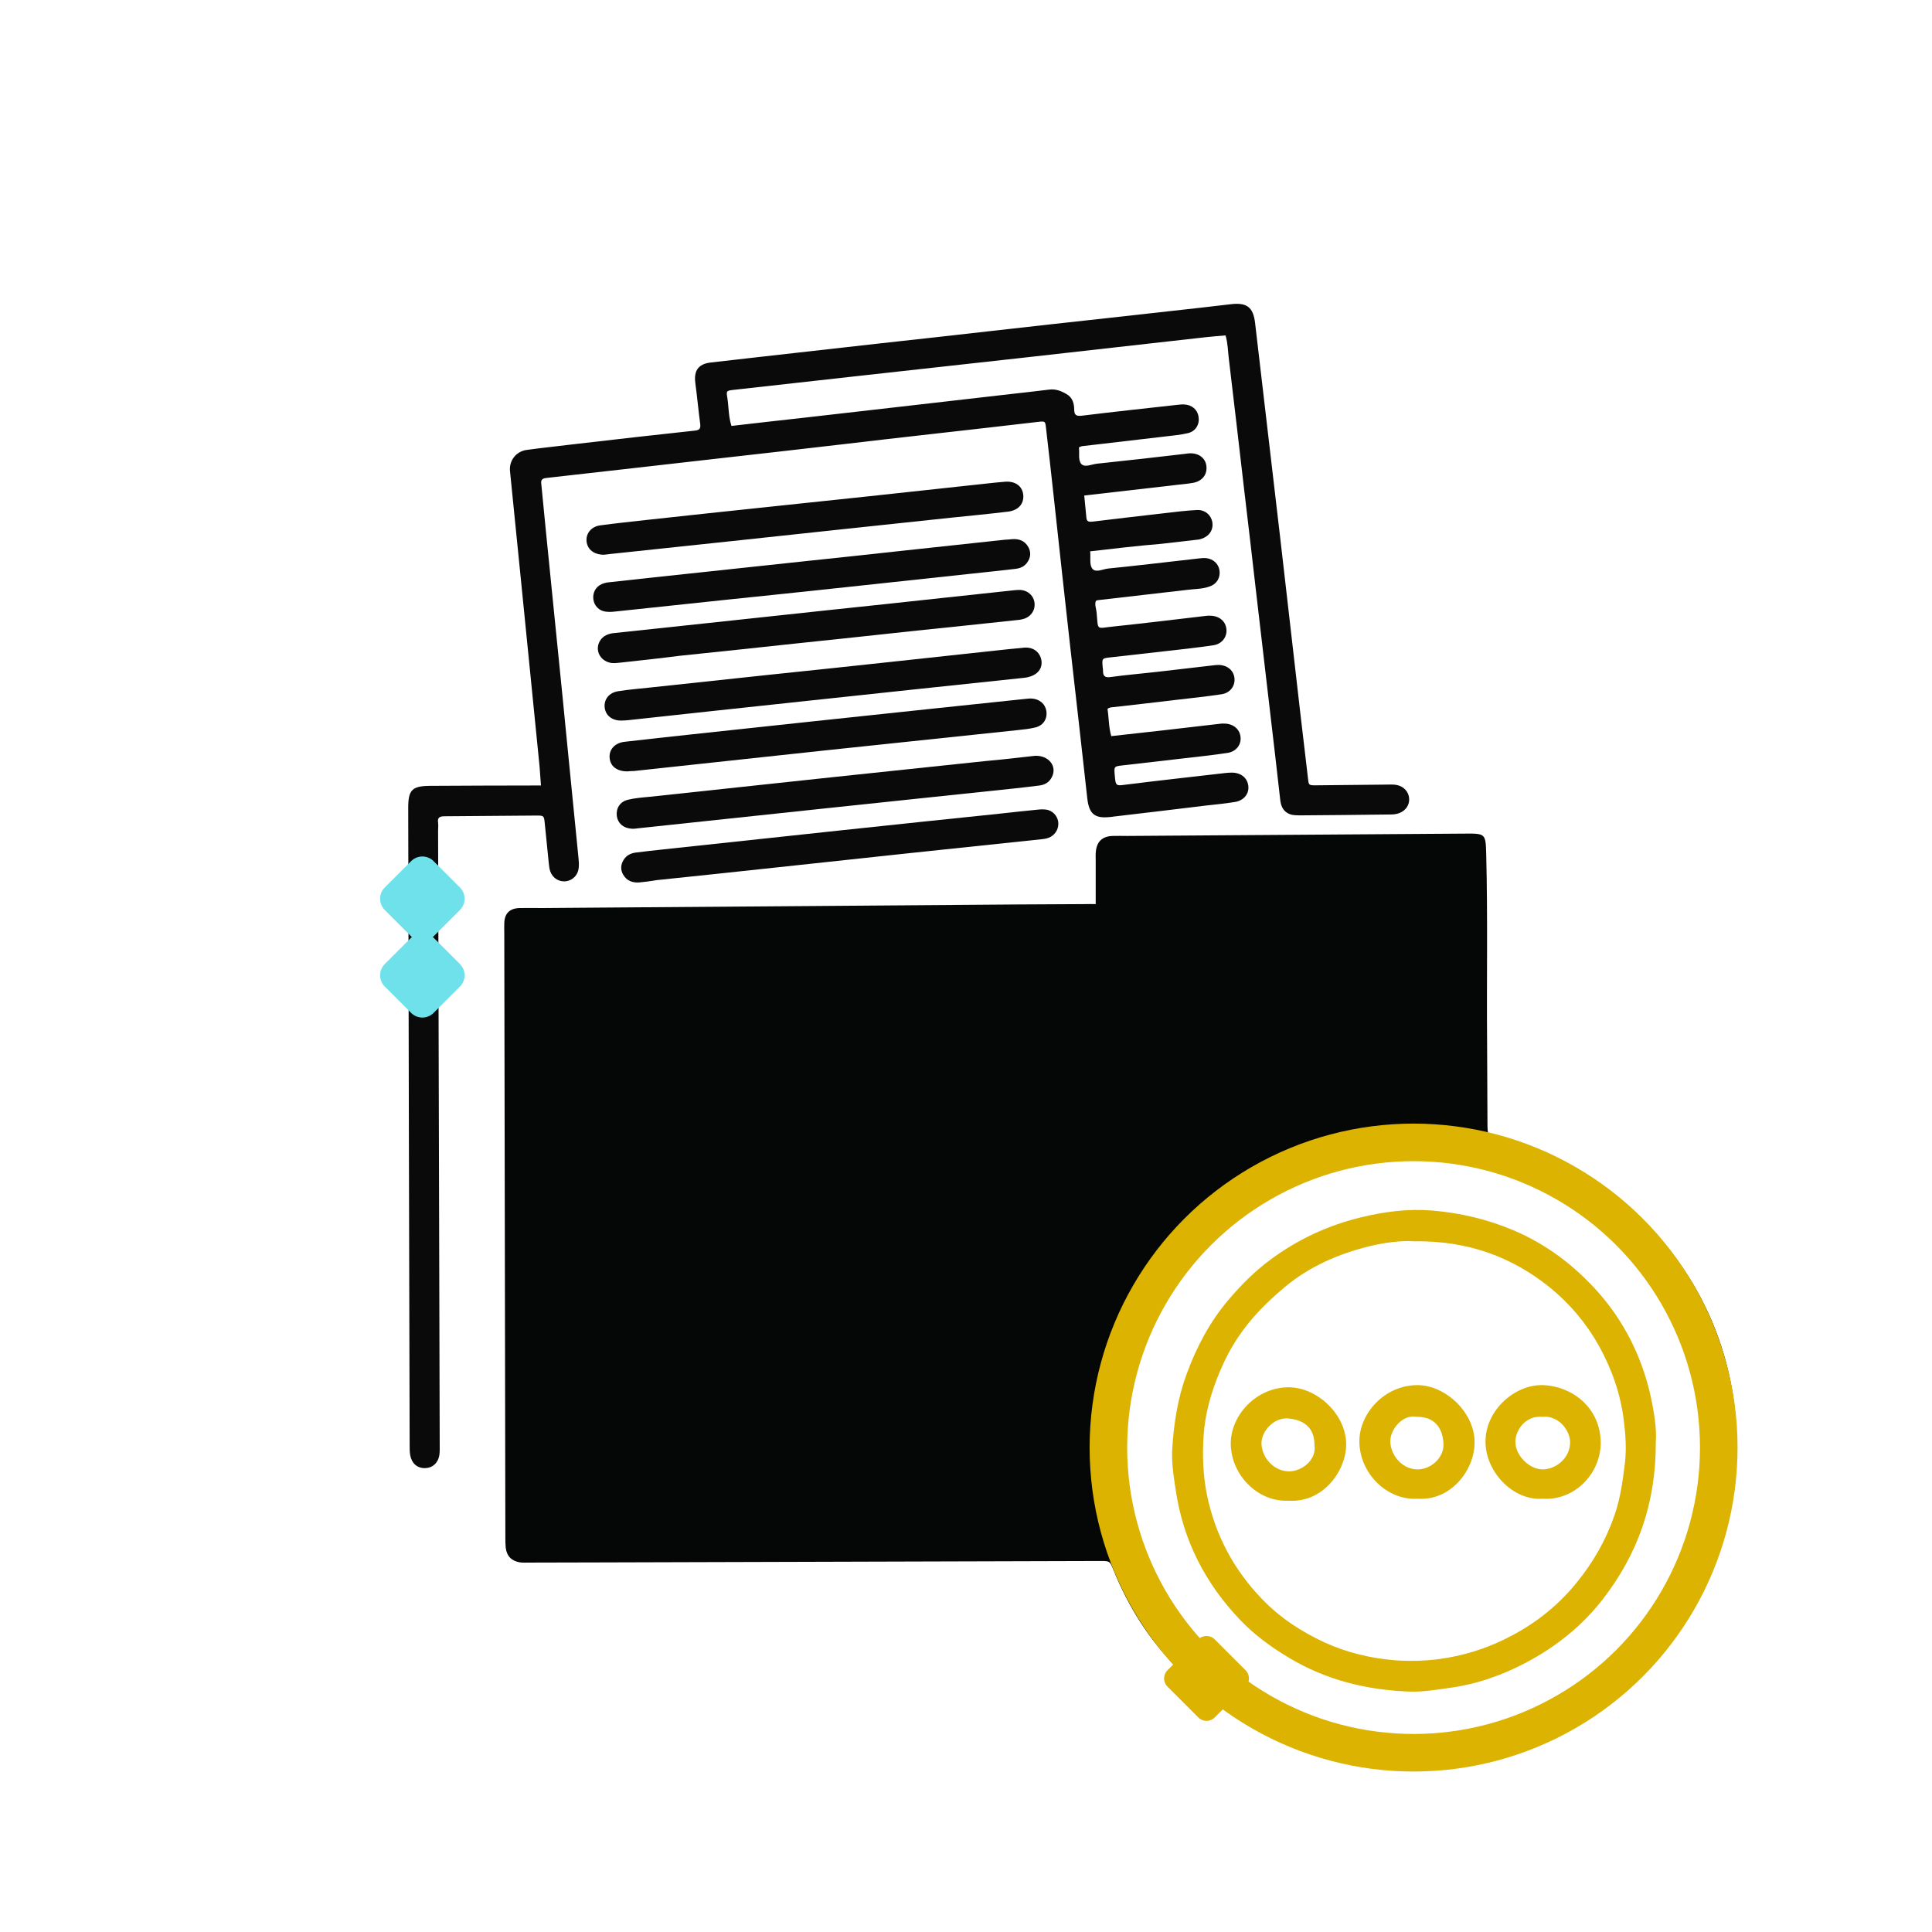 <?xml version="1.0" encoding="utf-8"?>
<!-- Generator: Adobe Illustrator 28.0.0, SVG Export Plug-In . SVG Version: 6.00 Build 0)  -->
<svg version="1.1" id="Capa_1" xmlns="http://www.w3.org/2000/svg" xmlns:xlink="http://www.w3.org/1999/xlink" x="0px" y="0px"
	 viewBox="0 0 1080 1080" style="enable-background:new 0 0 1080 1080;" xml:space="preserve">
<style type="text/css">
	.st0{fill:#050606;}
	.st1{fill:#0A0A0A;}
	.st2{fill:#6EE1EB;}
	.st3{fill:#DBB300;}
	.st4{fill:none;stroke:#DBB300;stroke-width:21;stroke-miterlimit:10;}
</style>
<path class="st0" d="M612.5,505.4c0-8.7,0-16.7,0-24.6c0-1.6-0.1-3.3,0.1-4.9c0.6-5.6,3.7-8.4,9.3-8.6c2.7-0.1,5.4,0,8.2,0
	c62.8-0.4,125.7-0.9,188.5-1.3c11.8-0.1,11.9-0.1,12.2,11.5c0.9,35.2,0.2,70.5,0.5,105.7c0.1,14.7,0.1,29.4,0.2,44.1
	c0,8,0.1,7.9,7.6,9.9c42.3,11.5,76.3,34.8,101.2,71c43.7,63.6,40.1,148.8-8.9,209.6c-31,38.5-71.3,61.6-120.3,67.7
	c-59.1,7.3-110.5-10.3-152.7-52.7c-15.8-15.9-27.6-34.5-36-55.3c-2-4.9-2.1-4.9-7.3-4.9c-92.8,0.3-185.6,0.5-278.5,0.8
	c-13.6,0-27.2,0.1-40.9,0.1c-1.6,0-3.3,0.1-4.9-0.1c-4.7-0.7-7.5-3.4-8.1-8.2c-0.2-2-0.2-4-0.2-6c-0.2-112.4-0.4-224.9-0.6-337.3
	c0-1.8-0.1-3.6,0-5.4c0-5.7,2.8-8.7,8.5-8.9c4.2-0.1,8.4,0,12.5,0c88.5-0.7,176.9-1.3,265.4-2c12.7-0.1,25.4-0.1,38.1-0.2
	C608.4,505.3,610.2,505.4,612.5,505.4z M954,815.7c-0.1-30.7-4.2-51.5-12.8-71.5c-28.7-66.3-97.8-104.3-170-94.7
	c-38.7,5.1-72.2,21.7-99,50.2c-38.5,41-53.5,89.7-42.2,145c14.7,72.1,77.9,124,154.2,125.7c26.2,0.6,51.4-4.5,74.8-16.2
	C919.6,923.8,950.8,874.2,954,815.7z"/>
<path class="st1" d="M609.4,308.2c0.4,3.7-0.6,7.7,1.4,9.9c2,2.1,5.8,0,8.8-0.3c16.8-1.7,33.6-3.7,50.3-5.6c1.4-0.2,2.9-0.3,4.3-0.2
	c4,0.4,6.9,3.1,7.5,6.8c0.6,4-1.4,7.6-5.4,9c-4,1.5-8.2,1.4-12.3,1.9c-16.8,2-33.5,3.8-50.3,5.8c-0.3,0-0.7,0.3-1.1,0.4
	c-0.8,2.1,0.2,4.3,0.4,6.4c1,10.6-0.5,8.9,9.6,7.9c17.2-1.8,34.3-3.9,51.4-5.9c0.9-0.1,1.8-0.2,2.7-0.1c5,0.1,8.6,3.2,8.9,7.8
	c0.3,4.2-2.6,8-7.3,8.7c-8.6,1.3-17.3,2.2-25.9,3.2c-10.6,1.2-21.3,2.4-31.9,3.6c-4.5,0.5-4.5,0.6-4.1,5.4c0.1,0.7,0.2,1.4,0.2,2.2
	c0,2.7,1,3.8,4,3.4c8.6-1.2,17.3-1.9,26-2.9c10.6-1.2,21.3-2.5,31.9-3.7c0.9-0.1,1.8-0.2,2.7-0.2c5,0.1,8.6,3.2,8.9,7.7
	c0.3,4.2-2.5,8-7.3,8.7c-8.6,1.3-17.3,2.2-25.9,3.2c-11.5,1.4-23.1,2.7-34.6,4c-1.1,0.1-2.2,0.1-3.2,1c0.8,4.9,0.6,10,2.1,15.2
	c9.7-1.1,19.2-2.1,28.8-3.2c10.6-1.2,21.3-2.5,31.9-3.7c0.9-0.1,1.8-0.2,2.7-0.1c5,0.1,8.6,3.3,8.9,7.8c0.3,4.2-2.6,7.9-7.4,8.6
	c-8.6,1.3-17.3,2.2-25.9,3.2c-11,1.3-22,2.5-33,3.8c-4.4,0.5-4.4,0.7-4.1,4.9c0.1,0.7,0.1,1.4,0.2,2.2c0.4,3.9,0.9,4.3,4.6,3.8
	c19.1-2.4,38.2-4.5,57.3-6.7c1.1-0.1,2.2-0.2,3.3-0.2c5.1,0,8.7,2.8,9.3,7.3c0.6,4.4-2.4,8.3-7.4,9.1c-5.4,0.9-10.8,1.4-16.2,2
	c-17.3,2.1-34.6,4.2-51.9,6.2c-0.5,0.1-1.1,0.2-1.6,0.2c-8.8,1-11.9-1.7-12.9-10.4c-3.1-28.1-6.3-56.3-9.5-84.4
	c-3.1-27.6-6.1-55.2-9.1-82.8c-1.5-13.4-2.9-26.7-4.5-40.1c-0.4-3.5-0.5-3.6-4.1-3.2c-19.8,2.3-39.7,4.6-59.5,6.8
	c-17.7,2-35.3,4-53,6.1c-20.7,2.4-41.5,4.8-62.2,7.1c-17.3,2-34.6,3.9-51.9,5.9c-16.2,1.8-32.5,3.7-48.7,5.5c-2.5,0.3-3,1.3-2.7,3.5
	c0.9,9.2,1.8,18.4,2.7,27.6c2,20.2,4.1,40.5,6.1,60.7c2.1,20.8,4.2,41.5,6.2,62.3c1.9,19.5,3.9,39,5.8,58.5c0.2,1.8,0.3,3.6,0.1,5.4
	c-0.4,3.9-3.2,6.8-6.9,7.4c-3.9,0.6-7.6-1.6-9-5.5c-0.5-1.3-0.6-2.8-0.8-4.3c-0.8-7.6-1.5-15.2-2.3-22.8c-0.4-4-0.5-4.1-4.7-4.1
	c-17.1,0.1-34.1,0.3-51.2,0.4c-2.7,0-4.2,0.6-3.7,3.6c0.2,1.4,0,2.9,0,4.4c0.3,114.2,0.6,228.5,0.9,342.7c0,2.2,0.1,4.4-0.2,6.5
	c-0.8,4.5-4,7.2-8.2,7.2c-4.2,0-7.3-2.7-8.1-7.3c-0.3-1.8-0.3-3.6-0.3-5.4c-0.3-118.8-0.6-237.6-0.8-356.4c0-10,2.1-12.2,12.1-12.3
	c19.3-0.1,38.5-0.2,57.8-0.2c1.3,0,2.5,0,4.3,0c-0.3-3.8-0.5-7.4-0.8-10.9c-3.5-34.7-6.9-69.4-10.4-104.1c-2-20.2-4.1-40.5-6.1-60.7
	c-0.6-5.9,3.4-11.1,9.4-11.9c8.8-1.2,17.7-2.1,26.5-3.2c22.5-2.6,45.1-5.2,67.6-7.6c2.8-0.3,3.1-1.5,2.8-3.9
	c-1-7.6-1.7-15.2-2.7-22.7c-0.9-6.8,1.6-10.5,8.2-11.4c9.9-1.2,19.8-2.2,29.8-3.4c21.6-2.4,43.3-4.9,64.9-7.3
	c20.9-2.3,41.9-4.6,62.8-7c21.3-2.4,42.6-4.8,63.9-7.1c17.7-2,35.4-3.9,53-5.9c5.8-0.6,11.5-1.4,17.3-2c8.5-0.9,12,1.9,13,10.5
	c4.7,40.2,9.4,80.4,14.1,120.6c3.8,32.8,7.5,65.6,11.3,98.5c1.4,11.9,2.8,23.8,4.2,35.7c0.4,3.6,0.4,3.7,4.3,3.7
	c13.1-0.1,26.2-0.3,39.2-0.4c2.2,0,4.4-0.2,6.5,0.3c3.6,0.9,6.1,3.6,6.5,7.1c0.4,3.8-1.7,7-5.4,8.5c-1.6,0.6-3.2,0.8-4.8,0.8
	c-17.1,0.2-34.1,0.4-51.2,0.5c-1.6,0-3.3-0.1-4.8-0.5c-3.7-1.2-5.3-4-5.8-7.8c-1.7-15.3-3.5-30.7-5.3-46
	c-2.7-23.4-5.5-46.9-8.2-70.3c-2.3-20-4.6-40-7-60c-2.7-23.6-5.5-47.2-8.3-70.9c-0.5-4.1-0.5-8.3-1.8-12.8c-3.7,0.3-7.4,0.6-11.1,1
	c-34.1,3.8-68.2,7.7-102.3,11.5c-31,3.5-62.1,6.8-93.1,10.3c-22.7,2.5-45.5,5.1-68.2,7.6c-4.3,0.5-4.5,0.5-3.8,4.5
	c0.8,5.2,0.6,10.5,2.3,15.7c13.6-1.6,27.1-3.1,40.6-4.6c17.5-2,35-4,52.5-6c20.9-2.4,41.8-4.8,62.8-7.2c7.2-0.8,14.4-1.6,21.6-2.5
	c3.6-0.5,6.8,0.7,9.8,2.5c3.4,1.9,4.3,5.3,4.3,8.9c0.1,2.8,1.1,3.5,4.1,3.2c17.8-2.2,35.7-4.1,53.6-6.1c1.3-0.1,2.5-0.3,3.8-0.2
	c4.3,0.2,7.4,2.9,8,6.8c0.7,4.2-1.5,8.1-5.8,9.2c-4.2,1-8.6,1.4-12.9,1.9c-15.1,1.8-30.3,3.5-45.4,5.3c-0.9,0.1-1.8,0.1-2.8,0.9
	c0.5,3-0.6,7,1.4,9.2c2,2.1,5.8,0.1,8.8-0.2c16.4-1.7,32.8-3.6,49.2-5.5c0.9-0.1,1.8-0.3,2.7-0.3c5.1-0.1,8.8,2.8,9.2,7.3
	c0.5,4.6-2.4,8.3-7.4,9.2c-3.7,0.7-7.6,0.9-11.3,1.4c-16.4,1.9-32.8,3.8-49.6,5.7c0.4,4.3,0.8,8.4,1.2,12.4c0.2,2.2,1.4,2.4,3.4,2.2
	c13.3-1.6,26.7-3.2,40-4.7c6.1-0.7,12.3-1.5,18.4-1.8c4.5-0.2,7.9,2.8,8.6,6.8c0.7,4.4-1.8,8-6.4,9.4c-0.7,0.2-1.4,0.4-2.1,0.4
	c-6.7,0.8-13.3,1.5-20,2.3C636,305.1,623,306.6,609.4,308.2z"/>
<path class="st1" d="M578.6,422.5c7.7-0.3,12.5,5.9,9.4,11.9c-1.4,2.8-3.8,4.3-6.9,4.7c-4.9,0.6-9.7,1.2-14.6,1.7
	c-35.7,3.8-71.5,7.5-107.2,11.3c-34.1,3.6-68.2,7.3-102.4,10.9c-1.4,0.2-2.9,0.4-4.3,0.2c-4.3-0.4-7.3-3.1-7.8-7.1
	c-0.5-4.2,1.7-7.9,6.1-9c4-1,8.2-1.3,12.4-1.7c33.6-3.6,67.1-7.2,100.7-10.8c29.1-3.1,58.1-6.1,87.2-9.2
	C560.4,424.6,569.6,423.5,578.6,422.5z"/>
<path class="st1" d="M571.1,362.2c7.2-1.2,10.6,3.2,11.1,7.3c0.6,5-3.2,8.7-9.7,9.4c-41.7,4.4-83.4,8.8-125.1,13.3
	c-32.1,3.4-64.2,6.9-96.4,10.4c-1.3,0.1-2.5,0.2-3.8,0.2c-5.2,0-8.7-2.9-9.2-7.4c-0.4-4.5,2.5-8.2,7.5-9c5.7-0.9,11.5-1.4,17.3-2
	c22.7-2.4,45.5-4.9,68.2-7.3c22-2.3,44.1-4.6,66.1-7c22.2-2.4,44.4-4.8,66.6-7.2C566.2,362.6,568.5,362.5,571.1,362.2z"/>
<path class="st1" d="M346.9,370.4c-2.2,0.2-4.3,0.6-6.5-0.1c-3.5-1-6-3.9-6.2-7.4c-0.2-3.2,1.7-6.5,4.8-7.9c1.3-0.6,2.8-1,4.2-1.1
	c17.5-1.9,35-3.7,52.5-5.6c22.4-2.4,44.8-4.8,67.1-7.2c21.8-2.3,43.7-4.6,65.5-7c12.1-1.3,24.2-2.6,36.3-3.9c2-0.2,4-0.5,6-0.4
	c4.1,0.3,7.3,3.3,7.7,7.2c0.5,4.1-2,7.8-6.2,9c-1.4,0.4-2.8,0.6-4.3,0.7c-18.4,2-36.8,3.9-55.2,5.8c-22.2,2.4-44.4,4.8-66.6,7.1
	c-22,2.4-44,4.7-66.1,7C369,368,357.9,369.2,346.9,370.4z"/>
<path class="st1" d="M350.9,431.2c-5.9,0.1-9.7-2.8-10.1-7.4c-0.5-4.6,2.7-8.4,8.1-9.1c12.6-1.5,25.3-2.8,37.9-4.2
	c22.4-2.4,44.8-4.8,67.1-7.2c21.7-2.3,43.3-4.6,65-6.9c18.1-1.9,36.1-3.8,54.2-5.7c1.3-0.1,2.5-0.3,3.8-0.2c4.2,0.3,7.4,3,8,6.9
	c0.7,4.2-1.5,8-5.9,9.2c-3.5,0.9-7.1,1.2-10.7,1.6c-35.7,3.8-71.5,7.5-107.2,11.3c-35.6,3.8-71.1,7.7-106.7,11.5
	C353,431,351.8,431.1,350.9,431.2z"/>
<path class="st1" d="M357.2,493.3c-3.7,0.2-6.8-0.9-8.8-4.3c-1.6-2.7-1.5-5.6,0.2-8.3c1.5-2.5,3.9-3.7,6.7-4.1
	c5.2-0.6,10.5-1.3,15.7-1.8c33.6-3.6,67.1-7.2,100.7-10.8c28.9-3.1,57.8-6.1,86.7-9.1c7.2-0.8,14.4-1.6,21.7-2.3
	c1.6-0.2,3.3-0.2,4.9,0c3.4,0.6,5.9,3.3,6.5,6.5c0.6,3.5-1.1,7-4.2,8.7c-1.4,0.8-3,1.1-4.7,1.3c-24.4,2.6-48.7,5.1-73.1,7.7
	c-25.5,2.7-50.9,5.5-76.3,8.2c-22,2.4-44.1,4.7-66.1,7C363.7,492.6,360.4,493,357.2,493.3z"/>
<path class="st1" d="M337.6,310.1c-5.5,0-9.2-2.9-9.7-7.4c-0.5-4.3,2.5-8.3,7.5-9c8.8-1.2,17.7-2.1,26.5-3.1
	c22.7-2.5,45.5-4.9,68.2-7.3c18.6-2,37.2-3.9,55.8-5.9c22.2-2.4,44.4-4.8,66.6-7.2c3.1-0.3,6.1-0.7,9.2-0.9
	c5.8-0.5,9.8,2.4,10.3,7.3c0.5,5-2.7,8.7-8.5,9.4c-10.6,1.3-21.3,2.3-31.9,3.4c-22.6,2.4-45.1,4.8-67.7,7.2
	c-18,1.9-36.1,3.9-54.1,5.8c-22.9,2.4-45.8,4.9-68.8,7.3C339.7,309.9,338.4,310,337.6,310.1z"/>
<path class="st1" d="M565.7,301.4c4-0.3,7.2,0.9,9.2,4.5c1.6,3,1.2,6-0.8,8.7c-1.6,2.2-3.9,3.1-6.5,3.4c-8.8,1-17.7,2-26.5,2.9
	c-22.9,2.5-45.8,4.9-68.8,7.4c-22.2,2.4-44.4,4.7-66.6,7c-20.8,2.2-41.5,4.4-62.3,6.6c-1.6,0.2-3.3,0.2-4.9,0
	c-3.7-0.5-6.3-3.3-6.8-6.8c-0.5-3.6,1.2-7,4.5-8.5c1.3-0.6,2.8-1,4.2-1.1c17-1.9,33.9-3.7,50.9-5.5c19.3-2.1,38.6-4.1,57.9-6.2
	c18-1.9,36.1-3.8,54.1-5.8c19.5-2.1,39-4.2,58.5-6.3C563.2,301.7,564.5,301.5,565.7,301.4z"/>
<path class="st2" d="M215.1,508.7l14.7,14.7c3.5,3.5,9.1,3.5,12.6,0l14.7-14.7c3.5-3.5,3.5-9.1,0-12.6l-14.7-14.7
	c-3.5-3.5-9.1-3.5-12.6,0l-14.7,14.7C211.6,499.5,211.6,505.2,215.1,508.7z"/>
<path class="st2" d="M215.1,551.5l14.7,14.7c3.5,3.5,9.1,3.5,12.6,0l14.7-14.7c3.5-3.5,3.5-9.1,0-12.6l-14.7-14.7
	c-3.5-3.5-9.1-3.5-12.6,0l-14.7,14.7C211.6,542.3,211.6,548,215.1,551.5z"/>
<path class="st3" d="M925.6,806.3c0.1,34.5-10.3,62.5-29.4,87.4c-11.8,15.3-26.7,27.1-43.7,36c-13.3,7-27.5,11.9-42.6,13.9
	c-7.3,1-14.7,2.3-22.1,2c-24.1-0.9-46.8-6.5-67.6-19.1c-9.8-5.9-19.1-12.7-26.9-20.9c-19.4-20.3-31.8-44.2-36-72.2
	c-1.2-7.9-2.5-15.7-2-23.7c0.9-14.3,3.1-28.3,8.1-41.8c5.5-15,12.9-28.9,23.1-41c7-8.3,14.7-16.1,23.5-22.6
	c15.3-11.4,32.3-19.3,50.8-23.8c13.1-3.2,26.4-4.9,39.8-3.8c15.5,1.3,30.6,4.8,45.1,10.9c18.8,7.9,34.5,19.9,47.9,35
	c14.2,16.2,23.7,35,28.7,56C924.6,788.6,926.2,798.8,925.6,806.3z M790.8,693.9c-7.3-0.5-16.5,0.6-25.5,2.8
	c-17.2,4.3-33.2,11.2-47,22.7c-9.8,8.2-18.8,17.1-25.9,27.7c-4.2,6.2-7.6,12.7-10.5,19.6c-4.9,11.6-8.3,23.6-9.1,36.1
	c-0.7,10.8-0.3,21.6,1.8,32.4c4.6,22.7,15,42.2,30.9,58.7c10,10.4,21.9,18.2,35.1,24.3c12.5,5.7,25.7,8.8,39.2,9.9
	c8.2,0.6,16.6,0.4,24.9-0.7c12.5-1.7,24.5-5.3,35.7-10.7c15.8-7.6,29.6-18,40.8-31.8c9.4-11.5,16.6-24.1,21.4-38.1
	c3.2-9.3,4.5-18.8,5.7-28.6c1-8.3,0.4-16.3-0.6-24.3c-1.8-14.6-6.6-28.4-13.8-41.4c-7-12.6-16.1-23.4-27-32.4
	C845.5,702.7,820.7,693.5,790.8,693.9z"/>
<path class="st3" d="M792.4,837.8c-17.4,1-32.6-14.6-32.5-32.3c0.1-15.6,14.3-31.3,32.6-31.2c15.9,0.1,32.3,15.8,31.8,32.7
	C823.9,822.5,810.6,839.1,792.4,837.8z M792,792c-7.9-1.6-15.2,7.2-14.8,14.3c0.5,8.1,7.4,15.3,15.5,15.1
	c7.6-0.2,14.7-6.8,14.2-14.6C806.3,797.4,801.4,792,792,792z"/>
<path class="st3" d="M720.2,838.9c-17.1,0.8-32.1-14.4-32.2-32c0-15.7,14.2-31.4,32.4-31.4c16.1,0,32.8,15.7,32.1,33
	C751.8,823.5,738.8,840.2,720.2,838.9z M734.8,807.7c0-9.3-5.5-14-14.9-14.8c-7.7-0.6-15.2,7.3-14.7,14.6c0.5,7.8,7.1,14.8,15.1,15
	C727.7,822.6,736.1,816.2,734.8,807.7z"/>
<path class="st3" d="M862.3,837.8c-16.4,1.2-32-15-31.9-32.1c0.1-17.7,16.7-31.9,32.1-31.4c15.9,0.5,32.4,12.3,32.3,32.6
	C894.6,824,880,839,862.3,837.8z M862.2,792c-9.9-0.8-15,7.9-15.1,13.8c-0.1,7.9,8.1,16,15.9,15.6c7.3-0.4,14.8-6.7,14.7-15.3
	C877.6,799.7,871.4,791.1,862.2,792z"/>
<path class="st3" d="M652.6,942.8l17.3,17.3c2.5,2.5,6.6,2.5,9.1,0l17.3-17.3c2.5-2.5,2.5-6.6,0-9.1l-17.3-17.3
	c-2.5-2.5-6.6-2.5-9.1,0l-17.3,17.3C650.1,936.2,650.1,940.3,652.6,942.8z"/>
<circle class="st4" cx="790.2" cy="809.2" r="170.6"/>
</svg>
